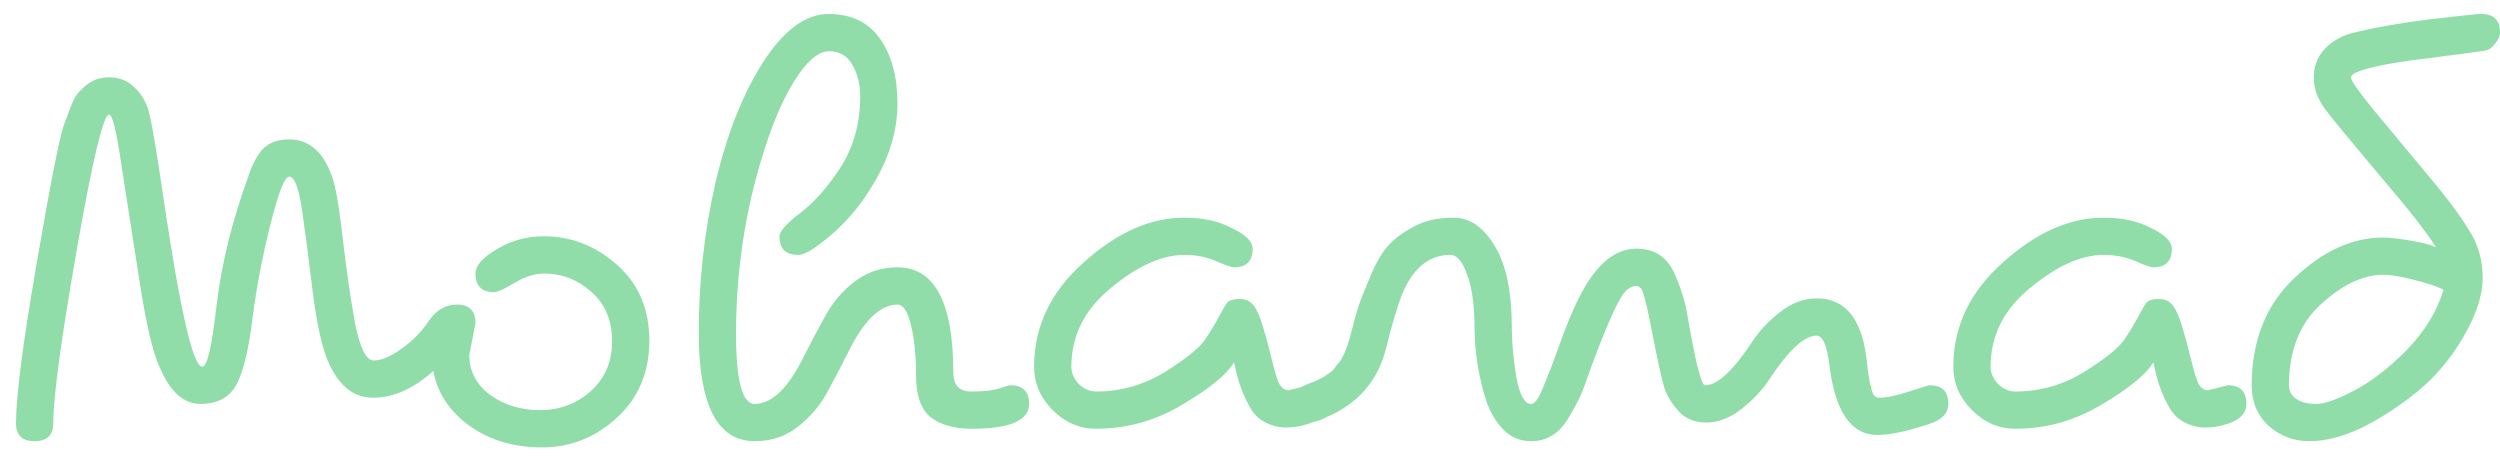 <svg width="153" height="28" viewBox="0 0 153 28" fill="none" xmlns="http://www.w3.org/2000/svg">
<path d="M29.1 19.78L28.72 21.718C28.72 22.706 29.138 23.517 29.974 24.15C30.835 24.783 31.861 25.1 33.052 25.1C34.243 25.1 35.269 24.72 36.13 23.96C37.017 23.175 37.46 22.149 37.46 20.882C37.46 19.615 37.042 18.615 36.206 17.88C35.37 17.12 34.395 16.74 33.28 16.74C32.723 16.74 32.127 16.93 31.494 17.31C30.861 17.69 30.443 17.88 30.24 17.88C29.48 17.88 29.1 17.5 29.1 16.74C29.1 16.259 29.531 15.765 30.392 15.258C31.279 14.726 32.241 14.46 33.28 14.46C34.952 14.46 36.447 15.043 37.764 16.208C39.081 17.373 39.74 18.919 39.74 20.844C39.74 22.769 39.081 24.34 37.764 25.556C36.447 26.772 34.914 27.38 33.166 27.38C31.443 27.38 29.961 26.937 28.72 26.05C27.504 25.163 26.769 24.049 26.516 22.706C25.3 23.795 24.071 24.34 22.83 24.34C21.614 24.34 20.689 23.58 20.056 22.06C19.701 21.224 19.397 19.843 19.144 17.918C18.916 15.993 18.701 14.333 18.498 12.94C18.295 11.521 18.029 10.812 17.7 10.812C17.421 10.812 17.041 11.775 16.56 13.7C16.079 15.6 15.711 17.513 15.458 19.438C15.23 21.363 14.901 22.731 14.47 23.542C14.039 24.327 13.305 24.72 12.266 24.72C11.227 24.72 10.391 23.96 9.758 22.44C9.353 21.579 8.947 19.843 8.542 17.234C8.137 14.625 7.769 12.269 7.44 10.166C7.136 8.063 6.883 7.012 6.68 7.012C6.325 7.012 5.667 9.761 4.704 15.258C3.741 20.755 3.26 24.302 3.26 25.898C3.26 26.633 2.88 27 2.12 27C1.36 27 0.98 26.633 0.98 25.898C0.98 24.251 1.398 21.009 2.234 16.17C3.07 11.306 3.627 8.469 3.906 7.658C4.21 6.822 4.425 6.277 4.552 6.024C4.679 5.771 4.932 5.492 5.312 5.188C5.692 4.884 6.148 4.732 6.68 4.732C7.212 4.732 7.668 4.884 8.048 5.188C8.631 5.669 8.998 6.277 9.15 7.012C9.327 7.721 9.619 9.469 10.024 12.256C11.037 19.071 11.823 22.465 12.38 22.44C12.684 22.44 12.975 21.186 13.254 18.678C13.558 16.145 14.204 13.523 15.192 10.812C15.42 10.103 15.711 9.545 16.066 9.14C16.446 8.735 16.991 8.532 17.7 8.532C18.916 8.532 19.79 9.292 20.322 10.812C20.525 11.319 20.74 12.56 20.968 14.536C21.196 16.487 21.449 18.235 21.728 19.78C22.032 21.3 22.412 22.06 22.868 22.06C23.349 22.06 23.919 21.819 24.578 21.338C25.262 20.857 25.819 20.287 26.25 19.628C26.706 18.969 27.276 18.64 27.96 18.64C28.72 18.64 29.1 19.02 29.1 19.78ZM62.981 24.72C62.981 25.733 61.816 26.24 59.485 26.24C58.396 26.24 57.547 25.999 56.939 25.518C56.356 25.037 56.065 24.201 56.065 23.01C56.065 21.819 55.964 20.793 55.761 19.932C55.559 19.071 55.28 18.64 54.925 18.64C53.861 18.64 52.848 19.628 51.885 21.604C51.48 22.415 51.049 23.238 50.593 24.074C50.137 24.885 49.529 25.581 48.769 26.164C48.035 26.721 47.173 27 46.185 27C43.905 27 42.765 24.796 42.765 20.388C42.765 17.221 43.107 14.143 43.791 11.154C44.501 8.165 45.476 5.707 46.717 3.782C47.984 1.831 49.314 0.856 50.707 0.856C52.1 0.856 53.152 1.363 53.861 2.376C54.571 3.389 54.925 4.707 54.925 6.328C54.925 7.924 54.469 9.507 53.557 11.078C52.67 12.623 51.581 13.877 50.289 14.84C49.656 15.347 49.175 15.6 48.845 15.6C48.085 15.6 47.705 15.22 47.705 14.46C47.705 14.156 48.136 13.675 48.997 13.016C49.858 12.357 50.682 11.42 51.467 10.204C52.252 8.963 52.645 7.519 52.645 5.872C52.645 5.188 52.493 4.567 52.189 4.01C51.885 3.427 51.404 3.136 50.745 3.136C49.985 3.136 49.162 3.934 48.275 5.53C47.414 7.101 46.654 9.254 45.995 11.99C45.362 14.726 45.045 17.538 45.045 20.426C45.045 23.289 45.425 24.72 46.185 24.72C47.249 24.72 48.263 23.732 49.225 21.756C49.63 20.945 50.061 20.135 50.517 19.324C50.973 18.488 51.569 17.791 52.303 17.234C53.063 16.651 53.937 16.36 54.925 16.36C57.205 16.36 58.345 18.513 58.345 22.82C58.345 23.58 58.712 23.96 59.447 23.96C60.207 23.96 60.777 23.897 61.157 23.77C61.537 23.643 61.765 23.58 61.841 23.58C62.601 23.58 62.981 23.96 62.981 24.72ZM78.867 23.884C78.867 23.884 79.272 23.783 80.083 23.58C80.843 23.58 81.223 23.96 81.223 24.72C81.223 25.277 80.843 25.683 80.083 25.936C79.627 26.088 79.171 26.164 78.715 26.164C78.284 26.164 77.866 26.063 77.461 25.86C77.055 25.657 76.739 25.353 76.511 24.948C76.131 24.289 75.852 23.58 75.675 22.82L75.523 22.174C75.092 22.909 74.041 23.77 72.369 24.758C70.722 25.746 68.961 26.24 67.087 26.24C66.073 26.24 65.187 25.86 64.427 25.1C63.667 24.34 63.287 23.453 63.287 22.44C63.287 19.983 64.3 17.855 66.327 16.056C68.353 14.232 70.405 13.32 72.483 13.32C73.623 13.32 74.598 13.535 75.409 13.966C76.245 14.371 76.663 14.789 76.663 15.22C76.663 15.98 76.283 16.36 75.523 16.36C75.371 16.36 75.003 16.233 74.421 15.98C73.838 15.727 73.192 15.6 72.483 15.6C71.115 15.6 69.62 16.271 67.999 17.614C66.377 18.931 65.567 20.54 65.567 22.44C65.567 22.82 65.719 23.175 66.023 23.504C66.352 23.808 66.707 23.96 67.087 23.96C68.581 23.96 69.975 23.567 71.267 22.782C72.559 21.971 73.382 21.313 73.737 20.806C74.091 20.274 74.383 19.793 74.611 19.362C74.839 18.931 75.003 18.653 75.105 18.526C75.231 18.374 75.485 18.298 75.865 18.298C76.245 18.298 76.536 18.437 76.739 18.716C76.941 18.995 77.131 19.438 77.309 20.046C77.486 20.629 77.663 21.287 77.841 22.022C78.018 22.757 78.17 23.251 78.297 23.504C78.449 23.757 78.639 23.884 78.867 23.884ZM111.184 18.26C112.907 18.26 113.92 19.476 114.224 21.908C114.25 22.035 114.275 22.263 114.3 22.592C114.351 22.896 114.389 23.137 114.414 23.314C114.44 23.491 114.478 23.631 114.528 23.732C114.528 23.833 114.554 23.935 114.604 24.036C114.68 24.239 114.807 24.34 114.984 24.34C115.466 24.34 116.086 24.213 116.846 23.96C117.606 23.707 118.024 23.58 118.1 23.58C118.86 23.58 119.24 23.96 119.24 24.72C119.24 25.277 118.86 25.683 118.1 25.936C116.732 26.392 115.668 26.62 114.908 26.62C113.262 26.62 112.274 25.151 111.944 22.212C111.792 21.097 111.539 20.54 111.184 20.54C110.424 20.54 109.462 21.427 108.296 23.2C107.866 23.859 107.296 24.467 106.586 25.024C105.877 25.581 105.155 25.86 104.42 25.86C103.686 25.86 103.103 25.607 102.672 25.1C102.242 24.593 101.963 24.112 101.836 23.656C101.684 23.149 101.444 22.047 101.114 20.35C100.785 18.653 100.557 17.753 100.43 17.652C100.329 17.551 100.24 17.5 100.164 17.5C99.81 17.5 99.493 17.728 99.214 18.184C98.961 18.615 98.67 19.223 98.34 20.008C98.011 20.793 97.694 21.604 97.39 22.44C97.112 23.251 96.884 23.859 96.706 24.264C96.529 24.644 96.288 25.087 95.984 25.594C95.427 26.531 94.667 27 93.704 27C93.046 27 92.488 26.772 92.032 26.316C91.576 25.86 91.222 25.277 90.968 24.568C90.512 23.149 90.272 21.705 90.246 20.236C90.246 18.741 90.094 17.601 89.79 16.816C89.512 16.005 89.17 15.6 88.764 15.6C87.447 15.6 86.459 16.411 85.8 18.032C85.496 18.817 85.167 19.932 84.812 21.376C84.306 23.327 83.102 24.707 81.202 25.518C80.797 25.746 80.379 25.86 79.948 25.86C79.188 25.86 78.808 25.48 78.808 24.72C78.808 24.239 79.188 23.846 79.948 23.542C80.252 23.415 80.417 23.352 80.442 23.352C80.493 23.327 80.594 23.276 80.746 23.2C80.898 23.124 81 23.073 81.05 23.048C81.101 22.997 81.19 22.934 81.316 22.858C81.468 22.757 81.57 22.668 81.62 22.592C81.696 22.491 81.785 22.377 81.886 22.25C82.013 22.123 82.102 21.997 82.152 21.87C82.355 21.49 82.532 20.996 82.684 20.388C82.836 19.78 82.976 19.273 83.102 18.868C83.229 18.463 83.47 17.842 83.824 17.006C84.179 16.145 84.546 15.499 84.926 15.068C85.306 14.637 85.826 14.245 86.484 13.89C87.168 13.51 87.992 13.32 88.954 13.32C89.942 13.32 90.778 13.89 91.462 15.03C92.172 16.145 92.526 17.855 92.526 20.16C92.526 20.971 92.615 21.933 92.792 23.048C92.995 24.163 93.299 24.72 93.704 24.72C93.907 24.72 94.122 24.454 94.35 23.922C94.578 23.365 94.768 22.896 94.92 22.516C95.072 22.111 95.25 21.629 95.452 21.072C96.212 18.919 96.96 17.411 97.694 16.55C98.429 15.663 99.252 15.22 100.164 15.22C101.228 15.22 101.988 15.701 102.444 16.664C102.824 17.5 103.09 18.323 103.242 19.134C103.749 22.098 104.116 23.58 104.344 23.58C105.104 23.58 106.067 22.693 107.232 20.92C107.663 20.261 108.233 19.653 108.942 19.096C109.652 18.539 110.399 18.26 111.184 18.26ZM135.124 23.884C135.124 23.884 135.53 23.783 136.34 23.58C137.1 23.58 137.48 23.96 137.48 24.72C137.48 25.277 137.1 25.683 136.34 25.936C135.884 26.088 135.428 26.164 134.972 26.164C134.542 26.164 134.124 26.063 133.718 25.86C133.313 25.657 132.996 25.353 132.768 24.948C132.388 24.289 132.11 23.58 131.932 22.82L131.78 22.174C131.35 22.909 130.298 23.77 128.626 24.758C126.98 25.746 125.219 26.24 123.344 26.24C122.331 26.24 121.444 25.86 120.684 25.1C119.924 24.34 119.544 23.453 119.544 22.44C119.544 19.983 120.558 17.855 122.584 16.056C124.611 14.232 126.663 13.32 128.74 13.32C129.88 13.32 130.856 13.535 131.666 13.966C132.502 14.371 132.92 14.789 132.92 15.22C132.92 15.98 132.54 16.36 131.78 16.36C131.628 16.36 131.261 16.233 130.678 15.98C130.096 15.727 129.45 15.6 128.74 15.6C127.372 15.6 125.878 16.271 124.256 17.614C122.635 18.931 121.824 20.54 121.824 22.44C121.824 22.82 121.976 23.175 122.28 23.504C122.61 23.808 122.964 23.96 123.344 23.96C124.839 23.96 126.232 23.567 127.524 22.782C128.816 21.971 129.64 21.313 129.994 20.806C130.349 20.274 130.64 19.793 130.868 19.362C131.096 18.931 131.261 18.653 131.362 18.526C131.489 18.374 131.742 18.298 132.122 18.298C132.502 18.298 132.794 18.437 132.996 18.716C133.199 18.995 133.389 19.438 133.566 20.046C133.744 20.629 133.921 21.287 134.098 22.022C134.276 22.757 134.428 23.251 134.554 23.504C134.706 23.757 134.896 23.884 135.124 23.884ZM142.286 6.67C141.83 6.037 141.602 5.391 141.602 4.732C141.602 4.073 141.818 3.503 142.248 3.022C142.704 2.541 143.262 2.211 143.92 2.034C144.604 1.857 145.39 1.692 146.276 1.54C147.163 1.388 147.936 1.274 148.594 1.198C150.317 0.995 151.229 0.894 151.33 0.894C151.457 0.869 151.634 0.856 151.862 0.856C152.622 0.856 153.002 1.236 153.002 1.996C153.002 2.199 152.901 2.427 152.698 2.68C152.496 2.933 152.293 3.073 152.09 3.098C151.888 3.123 151.444 3.187 150.76 3.288C150.102 3.364 149.418 3.453 148.708 3.554C147.999 3.63 147.264 3.731 146.504 3.858C144.756 4.162 143.882 4.453 143.882 4.732C143.882 4.935 144.338 5.593 145.25 6.708C146.162 7.797 147.226 9.077 148.442 10.546C149.684 12.015 150.57 13.193 151.102 14.08C151.66 14.941 151.938 15.917 151.938 17.006C151.938 18.07 151.546 19.273 150.76 20.616C150 21.933 149.063 23.048 147.948 23.96C146.859 24.847 145.732 25.581 144.566 26.164C143.401 26.721 142.324 27 141.336 27C140.374 27 139.538 26.683 138.828 26.05C138.144 25.417 137.802 24.593 137.802 23.58C137.802 20.869 138.664 18.691 140.386 17.044C142.134 15.372 143.958 14.536 145.858 14.536C146.213 14.536 146.77 14.599 147.53 14.726C148.29 14.853 148.81 14.992 149.088 15.144C148.582 14.308 147.442 12.851 145.668 10.774C143.895 8.671 142.768 7.303 142.286 6.67ZM149.544 17.728C149.139 17.525 148.531 17.323 147.72 17.12C146.91 16.917 146.289 16.816 145.858 16.816C144.617 16.816 143.338 17.424 142.02 18.64C140.728 19.831 140.082 21.477 140.082 23.58C140.082 23.935 140.234 24.213 140.538 24.416C140.842 24.619 141.248 24.72 141.754 24.72C142.261 24.72 143.021 24.454 144.034 23.922C145.073 23.39 146.15 22.567 147.264 21.452C148.379 20.312 149.139 19.071 149.544 17.728Z" fill="#90DDA9"/>
</svg>
